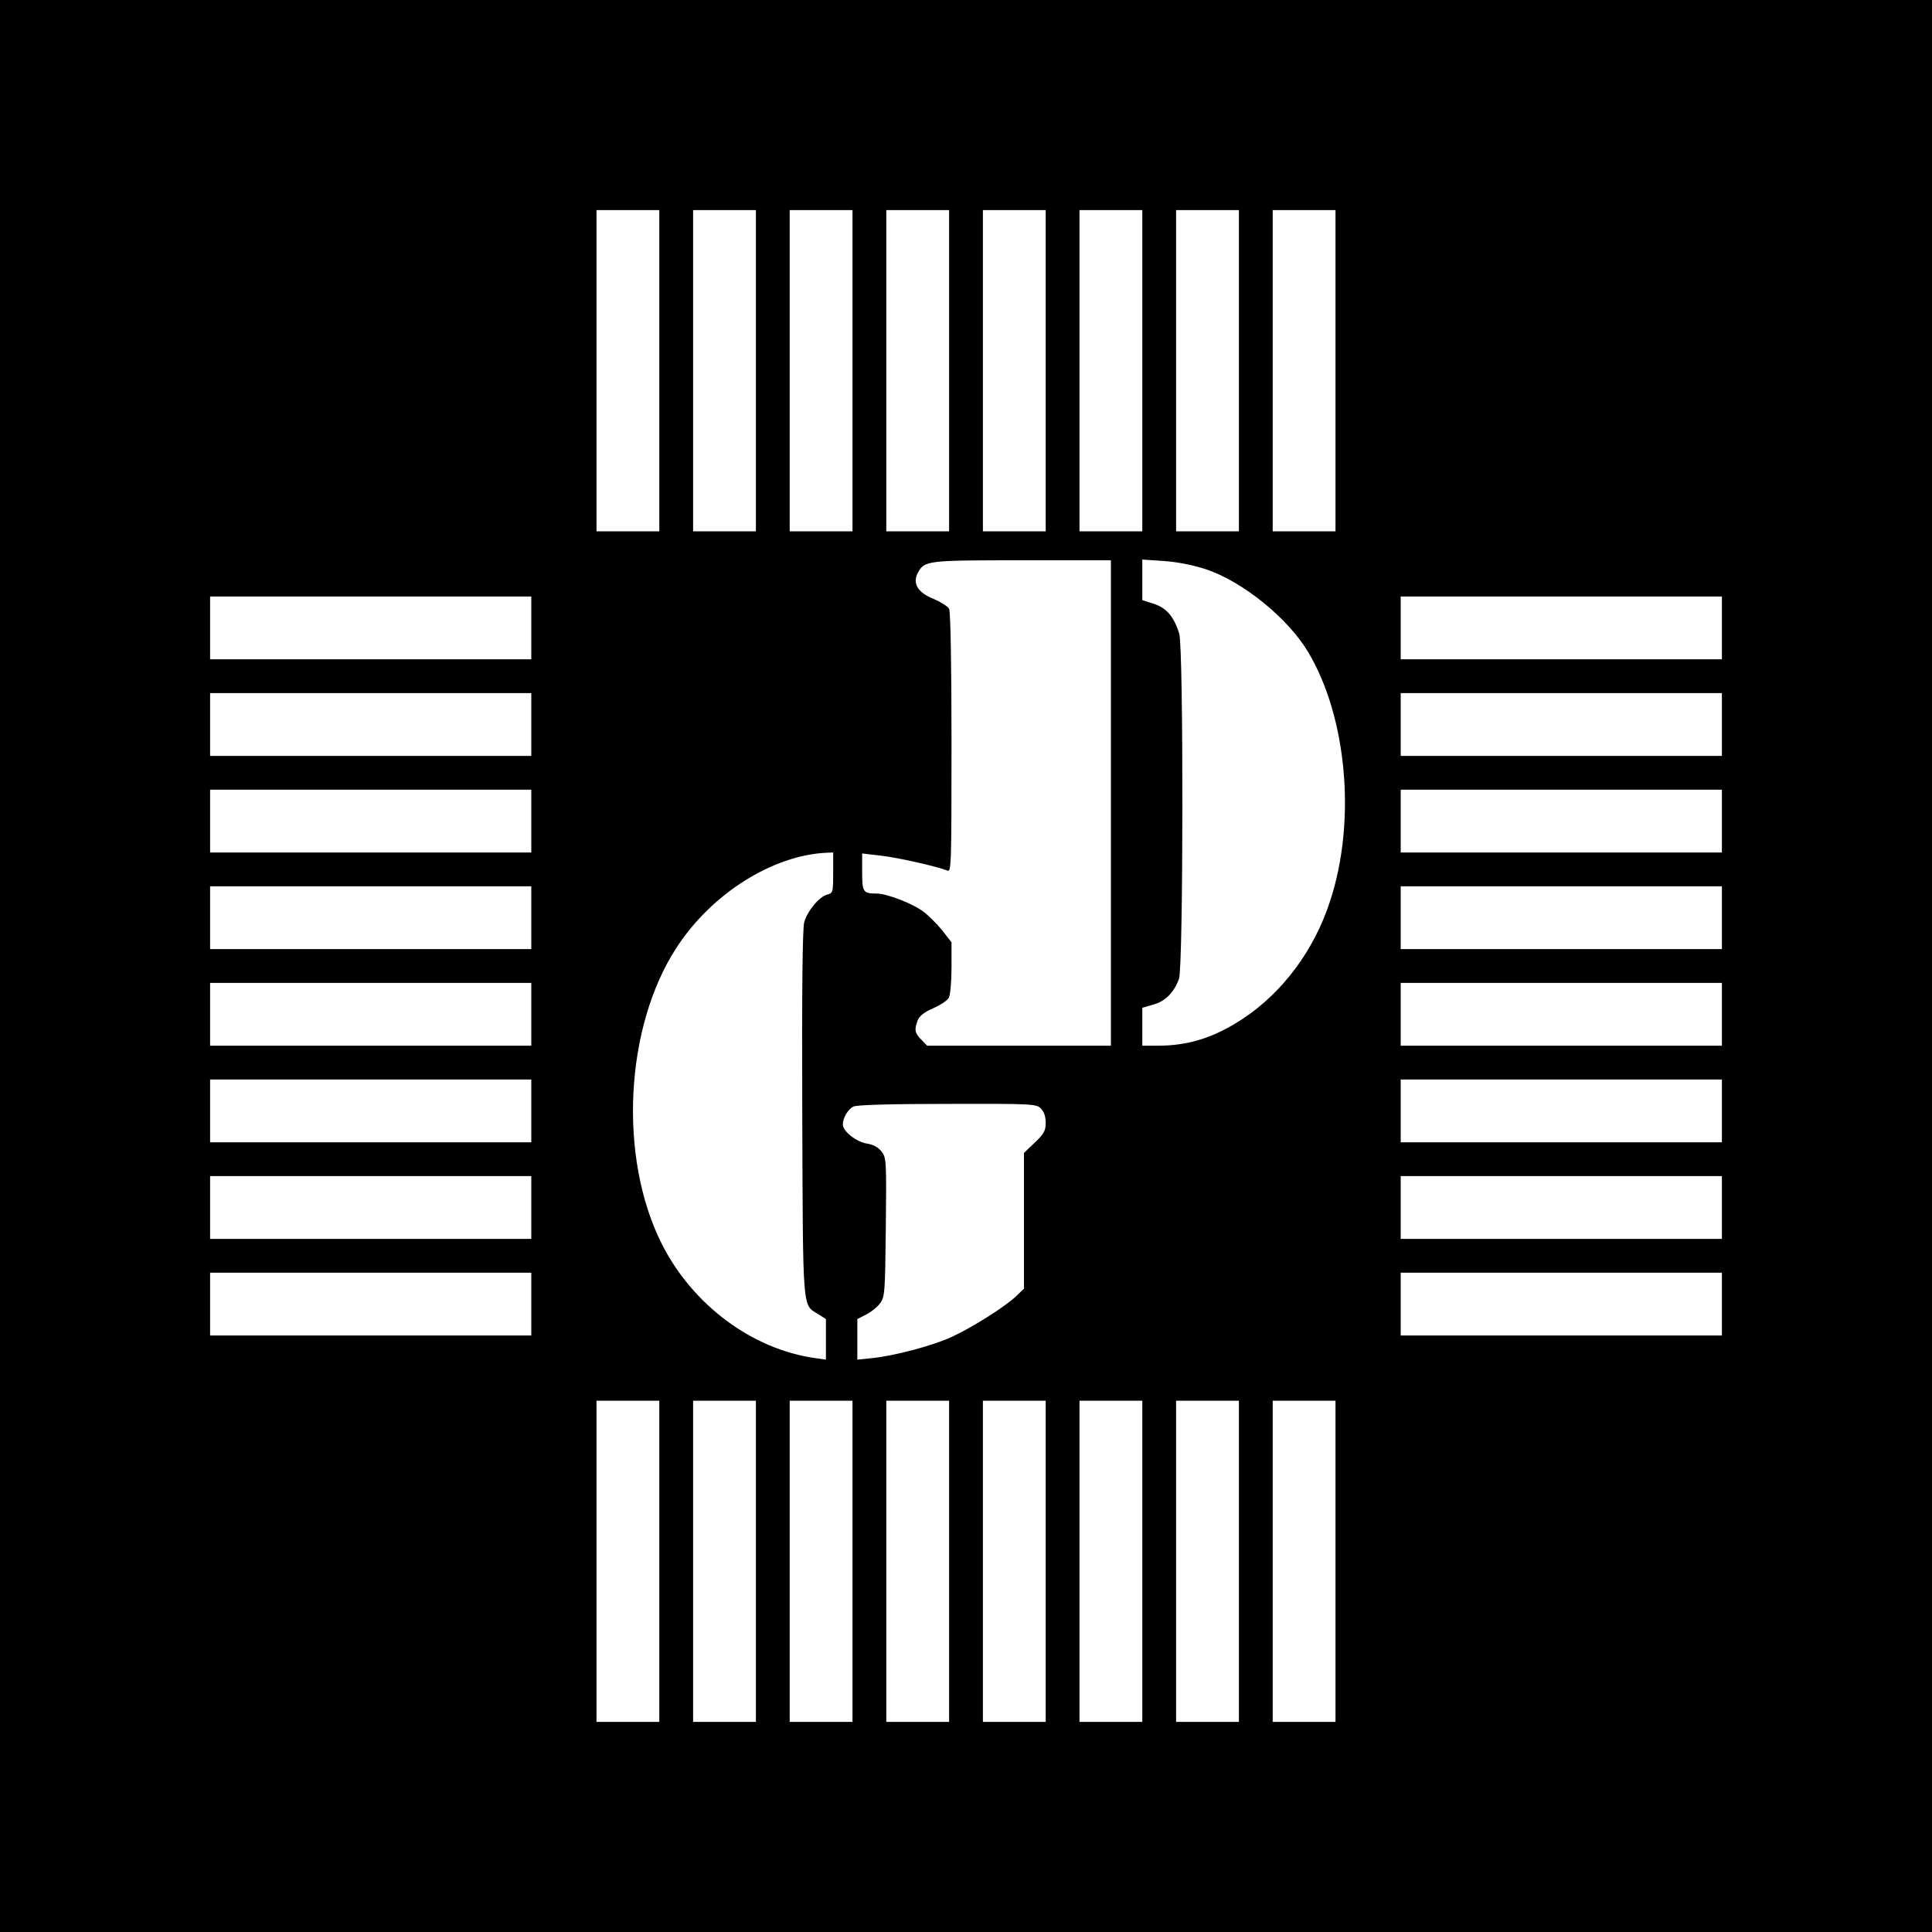 <?xml version="1.0" standalone="no"?>
<!DOCTYPE svg PUBLIC "-//W3C//DTD SVG 20010904//EN"
 "http://www.w3.org/TR/2001/REC-SVG-20010904/DTD/svg10.dtd">
<svg version="1.0" xmlns="http://www.w3.org/2000/svg"
 width="800pt" height="800pt" viewBox="0 0 800 800"
 preserveAspectRatio="xMidYMid meet">

<g transform="translate(0,800) scale(0.1,-0.1)"
fill="#000000" stroke="none">
<path d="M0 4000 l0 -4000 4000 0 4000 0 0 4000 0 4000 -4000 0 -4000 0 0
-4000z m2730 2465 l0 -665 -130 0 -130 0 0 665 0 665 130 0 130 0 0 -665z
m400 0 l0 -665 -130 0 -130 0 0 665 0 665 130 0 130 0 0 -665z m400 0 l0 -665
-130 0 -130 0 0 665 0 665 130 0 130 0 0 -665z m400 0 l0 -665 -130 0 -130 0
0 665 0 665 130 0 130 0 0 -665z m400 0 l0 -665 -130 0 -130 0 0 665 0 665
130 0 130 0 0 -665z m400 0 l0 -665 -130 0 -130 0 0 665 0 665 130 0 130 0 0
-665z m400 0 l0 -665 -130 0 -130 0 0 665 0 665 130 0 130 0 0 -665z m400 0
l0 -665 -130 0 -130 0 0 665 0 665 130 0 130 0 0 -665z m-930 -1790 l0 -1005
-380 0 -381 0 -24 25 c-27 27 -30 41 -15 80 7 18 27 34 64 50 30 13 60 33 65
44 6 11 11 67 11 124 l0 105 -38 49 c-21 26 -56 61 -77 77 -44 34 -152 76
-195 76 -56 0 -60 6 -60 89 l0 77 77 -9 c70 -8 231 -44 276 -62 16 -7 17 22
17 530 0 326 -4 543 -10 554 -5 10 -34 28 -64 41 -66 26 -89 65 -65 109 28 50
38 51 432 51 l367 0 0 -1005z m393 968 c153 -51 341 -203 425 -345 160 -270
198 -699 90 -1028 -66 -205 -198 -381 -364 -490 -118 -77 -223 -110 -350 -110
l-64 0 0 79 0 78 45 13 c51 14 86 50 107 107 18 53 19 1367 1 1429 -22 71 -53
107 -106 124 l-47 15 0 84 0 84 90 -6 c56 -4 121 -17 173 -34z m-2793 -243 l0
-130 -665 0 -665 0 0 130 0 130 665 0 665 0 0 -130z m4930 0 l0 -130 -665 0
-665 0 0 130 0 130 665 0 665 0 0 -130z m-4930 -400 l0 -130 -665 0 -665 0 0
130 0 130 665 0 665 0 0 -130z m4930 0 l0 -130 -665 0 -665 0 0 130 0 130 665
0 665 0 0 -130z m-4930 -400 l0 -130 -665 0 -665 0 0 130 0 130 665 0 665 0 0
-130z m4930 0 l0 -130 -665 0 -665 0 0 130 0 130 665 0 665 0 0 -130z m-3680
-214 c0 -80 -1 -84 -24 -90 -33 -8 -83 -68 -96 -115 -7 -27 -10 -283 -8 -793
3 -827 0 -789 65 -829 l33 -21 0 -84 0 -84 -42 6 c-263 36 -511 221 -638 474
-180 358 -153 898 62 1227 145 223 398 382 621 392 l27 1 0 -84z m-1250 -186
l0 -130 -665 0 -665 0 0 130 0 130 665 0 665 0 0 -130z m4930 0 l0 -130 -665
0 -665 0 0 130 0 130 665 0 665 0 0 -130z m-4930 -400 l0 -130 -665 0 -665 0
0 130 0 130 665 0 665 0 0 -130z m4930 0 l0 -130 -665 0 -665 0 0 130 0 130
665 0 665 0 0 -130z m-4930 -400 l0 -130 -665 0 -665 0 0 130 0 130 665 0 665
0 0 -130z m4930 0 l0 -130 -665 0 -665 0 0 130 0 130 665 0 665 0 0 -130z
m-2820 10 c13 -13 20 -33 20 -59 0 -33 -7 -46 -45 -82 l-45 -43 0 -281 0 -281
-32 -31 c-45 -43 -178 -127 -263 -167 -75 -36 -242 -81 -337 -90 l-58 -6 0 84
0 84 37 19 c20 10 46 31 57 46 20 27 21 44 24 316 3 277 2 288 -18 313 -13 17
-34 29 -62 33 -44 8 -98 51 -98 79 0 27 22 64 44 74 13 7 157 11 389 11 354 1
368 0 387 -19z m-2110 -410 l0 -130 -665 0 -665 0 0 130 0 130 665 0 665 0 0
-130z m4930 0 l0 -130 -665 0 -665 0 0 130 0 130 665 0 665 0 0 -130z m-4930
-400 l0 -130 -665 0 -665 0 0 130 0 130 665 0 665 0 0 -130z m4930 0 l0 -130
-665 0 -665 0 0 130 0 130 665 0 665 0 0 -130z m-4400 -1065 l0 -665 -130 0
-130 0 0 665 0 665 130 0 130 0 0 -665z m400 0 l0 -665 -130 0 -130 0 0 665 0
665 130 0 130 0 0 -665z m400 0 l0 -665 -130 0 -130 0 0 665 0 665 130 0 130
0 0 -665z m400 0 l0 -665 -130 0 -130 0 0 665 0 665 130 0 130 0 0 -665z m400
0 l0 -665 -130 0 -130 0 0 665 0 665 130 0 130 0 0 -665z m400 0 l0 -665 -130
0 -130 0 0 665 0 665 130 0 130 0 0 -665z m400 0 l0 -665 -130 0 -130 0 0 665
0 665 130 0 130 0 0 -665z m400 0 l0 -665 -130 0 -130 0 0 665 0 665 130 0
130 0 0 -665z"/>
</g>
</svg>
